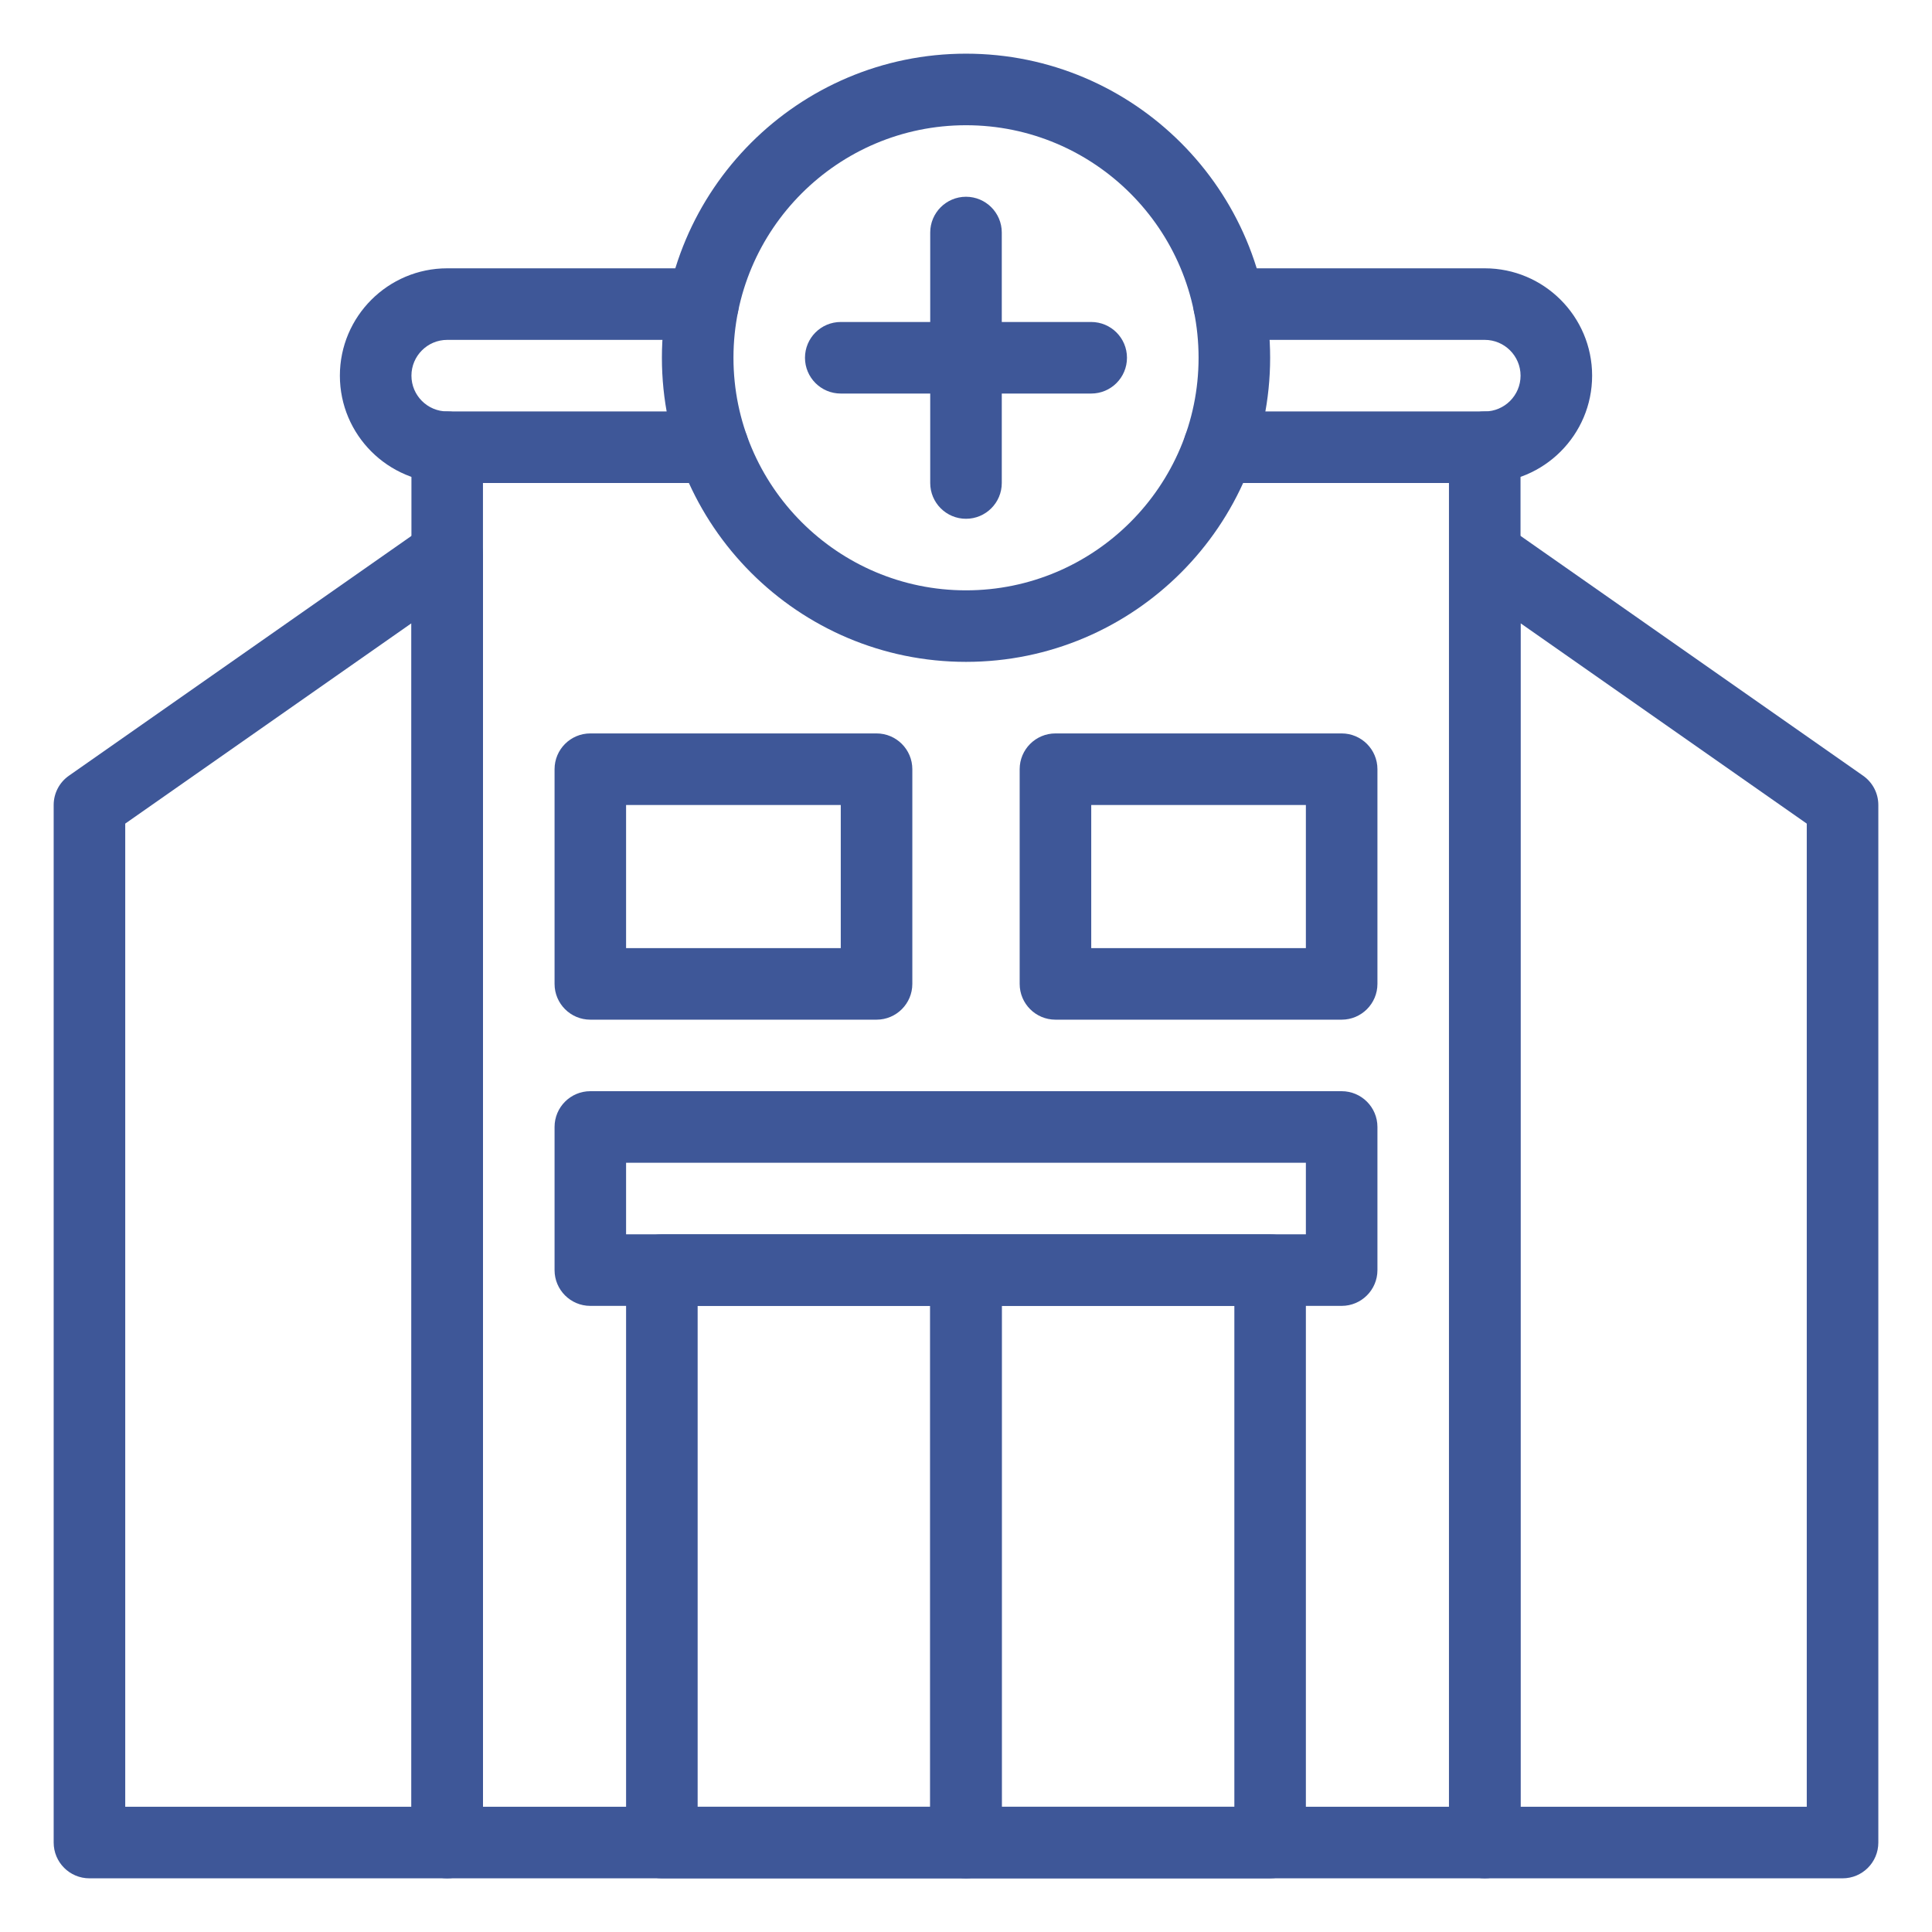 <svg width="50" height="50" viewBox="0 0 50 50" fill="none" xmlns="http://www.w3.org/2000/svg">
<g id="noun-hospital-5760378 1">
<g id="Group">
<g id="Group_2">
<path id="Vector" d="M38.425 48.611H11.573C11.062 48.611 10.648 48.196 10.648 47.685V11.574C10.648 11.062 11.062 10.648 11.573 10.648C12.085 10.648 12.499 11.062 12.499 11.574V46.759H37.499V11.574C37.499 11.062 37.914 10.648 38.425 10.648C38.937 10.648 39.351 11.062 39.351 11.574V47.685C39.351 48.196 38.937 48.611 38.425 48.611Z" fill="#3E5798"/>
<path id="Vector_2" d="M18.451 12.5H11.574C10.042 12.5 8.796 11.254 8.796 9.722C8.796 8.19 10.042 6.944 11.574 6.944H18.194C18.705 6.944 19.12 7.359 19.12 7.87C19.12 8.382 18.705 8.796 18.194 8.796H11.574C11.063 8.796 10.648 9.212 10.648 9.722C10.648 10.233 11.063 10.648 11.574 10.648H18.451C18.962 10.648 19.377 11.063 19.377 11.574C19.377 12.085 18.962 12.5 18.451 12.5Z" fill="#3E5798"/>
<path id="Vector_3" d="M38.426 12.5H31.549C31.038 12.5 30.623 12.085 30.623 11.574C30.623 11.063 31.038 10.648 31.549 10.648H38.426C38.936 10.648 39.352 10.233 39.352 9.722C39.352 9.212 38.936 8.796 38.426 8.796H31.805C31.294 8.796 30.88 8.382 30.88 7.87C30.88 7.359 31.294 6.944 31.805 6.944H38.426C39.958 6.944 41.204 8.19 41.204 9.722C41.204 11.254 39.958 12.5 38.426 12.5Z" fill="#3E5798"/>
<path id="Vector_4" d="M11.574 48.611H2.315C1.803 48.611 1.389 48.196 1.389 47.685V20.833C1.389 20.531 1.536 20.248 1.784 20.075L11.043 13.593C11.326 13.395 11.695 13.371 12.001 13.53C12.308 13.69 12.5 14.007 12.5 14.352V47.685C12.5 48.196 12.085 48.611 11.574 48.611ZM3.241 46.759H10.648V16.13L3.241 21.315V46.759Z" fill="#3E5798"/>
<path id="Vector_5" d="M47.685 48.611H38.426C37.915 48.611 37.5 48.197 37.5 47.685V14.352C37.5 14.007 37.692 13.69 37.998 13.53C38.305 13.371 38.674 13.395 38.957 13.593L48.216 20.075C48.464 20.248 48.611 20.531 48.611 20.833V47.685C48.611 48.197 48.197 48.611 47.685 48.611ZM39.352 46.759H46.759V21.315L39.352 16.13V46.759Z" fill="#3E5798"/>
<path id="Vector_6" d="M25 17.129C20.66 17.129 17.13 13.599 17.13 9.259C17.13 4.919 20.66 1.389 25 1.389C29.34 1.389 32.871 4.919 32.871 9.259C32.871 13.599 29.34 17.129 25 17.129ZM25 3.241C21.682 3.241 18.982 5.94 18.982 9.259C18.982 12.578 21.682 15.278 25 15.278C28.319 15.278 31.019 12.578 31.019 9.259C31.019 5.94 28.319 3.241 25 3.241Z" fill="#3E5798"/>
<path id="Vector_7" d="M25 13.426C24.489 13.426 24.074 13.011 24.074 12.5V6.018C24.074 5.507 24.489 5.092 25 5.092C25.511 5.092 25.926 5.507 25.926 6.018V12.5C25.926 13.011 25.511 13.426 25 13.426Z" fill="#3E5798"/>
<path id="Vector_8" d="M28.24 10.185H21.759C21.247 10.185 20.833 9.77 20.833 9.259C20.833 8.748 21.247 8.333 21.759 8.333H28.24C28.752 8.333 29.166 8.748 29.166 9.259C29.166 9.77 28.752 10.185 28.24 10.185Z" fill="#3E5798"/>
<path id="Vector_9" d="M22.685 26.389H15.277C14.766 26.389 14.352 25.974 14.352 25.463V19.907C14.352 19.396 14.766 18.981 15.277 18.981H22.685C23.196 18.981 23.611 19.396 23.611 19.907V25.463C23.611 25.974 23.196 26.389 22.685 26.389ZM16.203 24.537H21.759V20.833H16.203V24.537Z" fill="#3E5798"/>
<path id="Vector_10" d="M34.722 26.389H27.315C26.803 26.389 26.389 25.974 26.389 25.463V19.907C26.389 19.396 26.803 18.981 27.315 18.981H34.722C35.233 18.981 35.648 19.396 35.648 19.907V25.463C35.648 25.974 35.233 26.389 34.722 26.389ZM28.241 24.537H33.796V20.833H28.241V24.537Z" fill="#3E5798"/>
<path id="Vector_11" d="M24.999 48.611H17.129C16.618 48.611 16.203 48.197 16.203 47.685V32.87C16.203 32.359 16.618 31.944 17.129 31.944H24.999C25.511 31.944 25.925 32.359 25.925 32.87V47.685C25.925 48.197 25.511 48.611 24.999 48.611ZM18.055 46.759H24.073V33.796H18.055V46.759Z" fill="#3E5798"/>
<path id="Vector_12" d="M32.87 48.611H25C24.489 48.611 24.074 48.197 24.074 47.685V32.87C24.074 32.359 24.489 31.944 25 31.944H32.87C33.382 31.944 33.796 32.359 33.796 32.87V47.685C33.796 48.197 33.382 48.611 32.87 48.611ZM25.926 46.759H31.945V33.796H25.926V46.759Z" fill="#3E5798"/>
<path id="Vector_13" d="M34.722 33.796H15.277C14.766 33.796 14.352 33.381 14.352 32.87V29.166C14.352 28.655 14.766 28.24 15.277 28.24H34.722C35.233 28.24 35.648 28.655 35.648 29.166V32.87C35.648 33.381 35.233 33.796 34.722 33.796ZM16.203 31.944H33.796V30.092H16.203V31.944Z" fill="#3E5798"/>
</g>
</g>
</g>
</svg>
